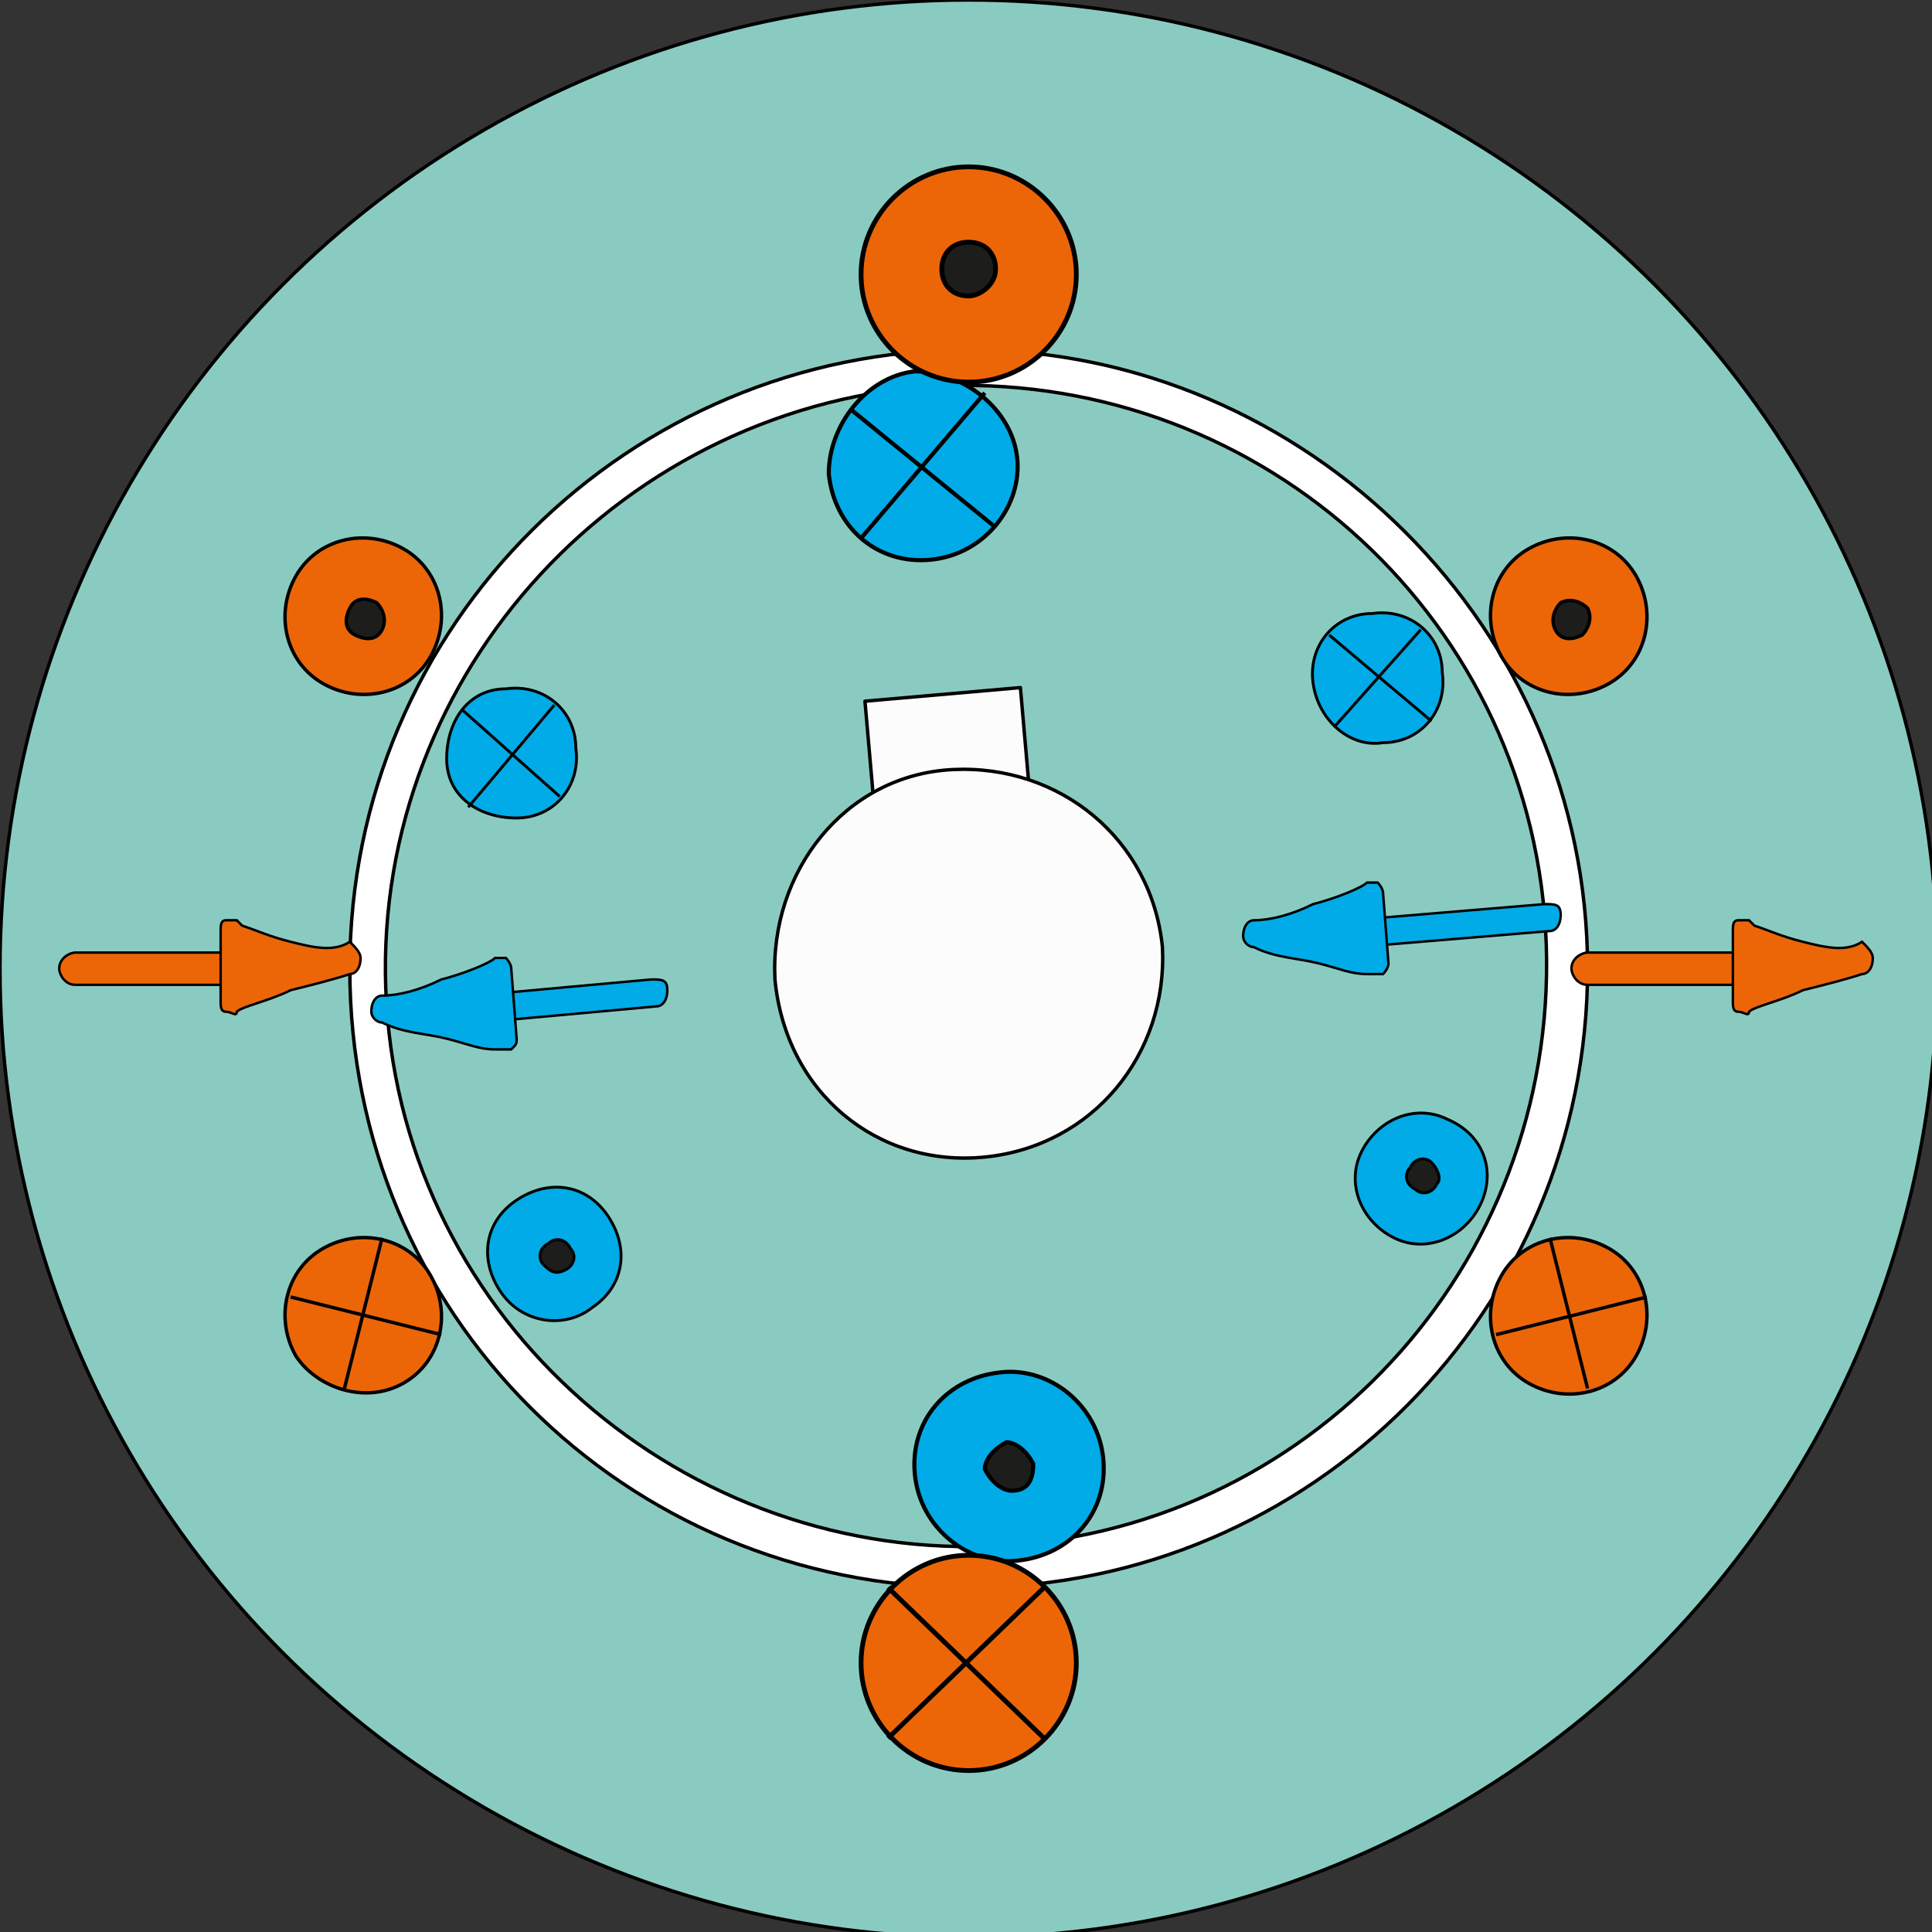 <?xml version="1.0" encoding="utf-8"?>
<!-- Generator: Adobe Illustrator 26.5.0, SVG Export Plug-In . SVG Version: 6.00 Build 0)  -->
<svg version="1.1" id="Ebene_1" xmlns="http://www.w3.org/2000/svg" xmlns:xlink="http://www.w3.org/1999/xlink" x="0px" y="0px"
	 viewBox="0 0 35.9 35.9" style="enable-background:new 0 0 35.9 35.9;" xml:space="preserve">
<rect x="0" y="0" width="35.9" height="35.9" fill="#333333" stroke="none"/>
<style type="text/css">
	.st0{fill:#8ACBC1;stroke:#000000;stroke-width:6.338000e-02;}
	.st1{fill:#FFFFFF;stroke:#000000;stroke-width:6.338000e-02;}
	.st2{fill:#FCFCFC;stroke:#000000;stroke-width:6.338000e-02;stroke-linejoin:round;}
	.st3{fill:#FCFCFC;stroke:#000000;stroke-width:6.338000e-02;}
	.st4{fill:#00ABE7;stroke:#000000;stroke-width:5.323920e-02;}
	.st5{fill:none;stroke:#000000;stroke-width:5.323920e-02;}
	.st6{fill:#1D1D1B;stroke:#000000;stroke-width:5.323920e-02;}
	.st7{fill:#00ABE7;stroke:#000000;stroke-width:7.605600e-02;}
	.st8{fill:none;stroke:#000000;stroke-width:7.605600e-02;}
	.st9{fill:#1D1D1B;stroke:#000000;stroke-width:7.605600e-02;}
	.st10{fill:#00ABE7;stroke:#000000;stroke-width:4.563360e-02;}
	.st11{fill:#EC6608;stroke:#000000;stroke-width:8.873200e-02;}
	.st12{fill:none;stroke:#000000;stroke-width:8.873200e-02;}
	.st13{fill:#1D1D1B;stroke:#000000;stroke-width:8.873200e-02;}
	.st14{fill:#EC6608;stroke:#000000;stroke-width:6.338000e-02;}
	.st15{fill:none;stroke:#000000;stroke-width:6.338000e-02;}
	.st16{fill:#1D1D1B;stroke:#000000;stroke-width:6.338000e-02;}
	.st17{fill:#EC6608;stroke:#000000;stroke-width:4.563360e-02;}
</style>
<g id="Statorronde">
	<circle class="st0" cx="18" cy="18" r="18"/>
	<path class="st1" d="M6.5,18c0,6.4,5.1,11.5,11.5,11.5S29.5,24.3,29.5,18S24.3,6.5,18,6.5S6.5,11.6,6.5,18z"/>
</g>
<g id="Rotor">
	<g>
		<path class="st0" d="M18.9,28.7c5.9-0.5,10.3-5.7,9.8-11.7C28.2,11.1,23,6.7,17,7.2C11.1,7.8,6.7,13,7.2,18.9S13,29.2,18.9,28.7
			L18.9,28.7z"/>
		
			<rect x="16.2" y="12.9" transform="matrix(0.996 -8.715574e-02 8.715574e-02 0.996 -1.187 1.593)" class="st2" width="2.9" height="2.9"/>
		<path class="st3" d="M18.3,21.5c2-0.2,3.4-1.9,3.3-3.9c-0.2-2-1.9-3.4-3.9-3.3s-3.4,1.9-3.3,3.9C14.6,20.3,16.3,21.7,18.3,21.5
			L18.3,21.5z"/>
	</g>
</g>
<g id="Rotorw">
	<g>
		<g>
			<path class="st4" d="M10.7,13.9c0.1,0.7-0.4,1.3-1.1,1.3s-1.3-0.4-1.3-1.1s0.4-1.3,1.1-1.3C10.1,12.7,10.7,13.2,10.7,13.9z"/>
			<line class="st5" x1="8.7" y1="15" x2="10.3" y2="13.1"/>
			<line class="st5" x1="8.6" y1="13.2" x2="10.4" y2="14.8"/>
		</g>
		<g>
			<path class="st4" d="M27.5,22.4c-0.3,0.6-1,0.9-1.6,0.6c-0.6-0.3-0.9-1-0.6-1.6c0.3-0.6,1-0.9,1.6-0.6
				C27.6,21.1,27.8,21.8,27.5,22.4z"/>
			<path class="st6" d="M26.7,22c-0.1,0.2-0.3,0.2-0.4,0.1c-0.2-0.1-0.2-0.3-0.1-0.4c0.1-0.2,0.3-0.2,0.4-0.1
				C26.7,21.7,26.8,21.9,26.7,22z"/>
		</g>
	</g>
	<g>
		<g>
			<path class="st7" d="M18.9,8.5c0.1,0.9-0.6,1.8-1.6,1.9s-1.8-0.6-1.9-1.6C15.4,7.9,16.1,7,17,6.9C17.9,6.9,18.8,7.6,18.9,8.5
				L18.9,8.5z"/>
			<line class="st8" x1="16" y1="10" x2="18.3" y2="7.3"/>
			<line class="st8" x1="15.8" y1="7.6" x2="18.5" y2="9.8"/>
		</g>
		<g>
			<path class="st7" d="M18.9,29c-0.9,0.1-1.8-0.6-1.9-1.6s0.6-1.8,1.6-1.9c0.9-0.1,1.8,0.6,1.9,1.6C20.6,28.1,19.9,28.9,18.9,29
				L18.9,29z"/>
			<path class="st9" d="M18.8,27.7c-0.2,0-0.4-0.2-0.5-0.4c0-0.2,0.2-0.4,0.4-0.5c0.2,0,0.4,0.2,0.5,0.4
				C19.2,27.5,19.1,27.7,18.8,27.7z"/>
		</g>
	</g>
	<g>
		<g>
			<path class="st4" d="M24.4,12.7c-0.1-0.7,0.4-1.3,1.1-1.3c0.7-0.1,1.3,0.4,1.3,1.1c0.1,0.7-0.4,1.3-1.1,1.3
				C25.1,13.9,24.5,13.4,24.4,12.7z"/>
			<line class="st5" x1="26.4" y1="11.7" x2="24.8" y2="13.5"/>
			<line class="st5" x1="26.6" y1="13.4" x2="24.7" y2="11.8"/>
		</g>
		<g>
			<path class="st4" d="M9.3,24c-0.4-0.6-0.3-1.3,0.3-1.7c0.6-0.4,1.3-0.3,1.7,0.3c0.4,0.6,0.3,1.3-0.3,1.7
				C10.5,24.7,9.7,24.6,9.3,24z"/>
			<path class="st6" d="M10.1,23.5c-0.1-0.1-0.1-0.3,0.1-0.4c0.1-0.1,0.3-0.1,0.4,0.1c0.1,0.1,0.1,0.3-0.1,0.4S10.2,23.6,10.1,23.5z
				"/>
		</g>
	</g>
	<g>
		<path class="st10" d="M25.2,17.6L25.2,17.6l3.6-0.3l0,0c0.1,0,0.2-0.1,0.2-0.3s-0.1-0.2-0.3-0.2l0,0l-3.6,0.3l0,0"/>
		<path class="st10" d="M24.5,17.9c0.4,0.1,0.6,0.2,0.9,0.2l0.1,0c0.1,0,0.2,0,0.2,0s0.1-0.1,0.1-0.2l-0.1-1.3
			c0-0.1-0.1-0.2-0.1-0.2c-0.1,0-0.2,0-0.2,0c-0.1,0.1-0.6,0.3-1,0.4c-0.4,0.2-0.8,0.3-1.1,0.3c-0.1,0-0.2,0.1-0.2,0.3
			c0,0.1,0.1,0.2,0.2,0.2C23.7,17.8,24.1,17.8,24.5,17.9L24.5,17.9z"/>
	</g>
	<g>
		<path class="st10" d="M8.9,19L8.9,19l3.3-0.3l0,0c0.1,0,0.2-0.1,0.2-0.3s-0.1-0.2-0.3-0.2l0,0l-3.3,0.3l0,0"/>
		<path class="st10" d="M8.3,19.3c0.4,0.1,0.6,0.2,0.9,0.2l0.1,0c0.1,0,0.2,0,0.2,0c0.1-0.1,0.1-0.1,0.1-0.2l-0.1-1.3
			c0-0.1-0.1-0.2-0.1-0.2c-0.1,0-0.2,0-0.2,0c-0.1,0.1-0.6,0.3-1,0.4c-0.4,0.2-0.8,0.3-1.1,0.3c-0.1,0-0.2,0.1-0.2,0.3
			c0,0.1,0.1,0.2,0.2,0.2C7.5,19.2,7.9,19.2,8.3,19.3L8.3,19.3z"/>
	</g>
</g>
<g id="Statorw">
	<g>
		<path class="st11" d="M18,32.9c-1.1,0-2-0.9-2-2s0.9-2,2-2c1.1,0,2,0.9,2,2S19.1,32.9,18,32.9z"/>
		<line class="st12" x1="16.5" y1="29.5" x2="19.4" y2="32.3"/>
		<line class="st12" x1="19.4" y1="29.5" x2="16.5" y2="32.3"/>
	</g>
	<g>
		<path class="st11" d="M18,7.1c-1.1,0-2-0.9-2-2c0-1.1,0.9-2,2-2c1.1,0,2,0.9,2,2S19.1,7.1,18,7.1z"/>
		<path class="st13" d="M18,5.5c-0.3,0-0.5-0.2-0.5-0.5s0.2-0.5,0.5-0.5s0.5,0.2,0.5,0.5S18.2,5.5,18,5.5z"/>
	</g>
	<g>
		<path class="st14" d="M5.5,25.2c-0.4-0.7-0.2-1.6,0.5-2c0.7-0.4,1.6-0.2,2,0.5c0.4,0.7,0.2,1.6-0.5,2C6.8,26.1,5.9,25.8,5.5,25.2z
			"/>
		<line class="st15" x1="7.1" y1="23" x2="6.4" y2="25.8"/>
		<line class="st15" x1="8.2" y1="24.8" x2="5.4" y2="24.1"/>
	</g>
	<g>
		<path class="st14" d="M27.9,12.2c-0.4-0.7-0.2-1.6,0.5-2c0.7-0.4,1.6-0.2,2,0.5c0.4,0.7,0.2,1.6-0.5,2
			C29.2,13.1,28.3,12.9,27.9,12.2L27.9,12.2z"/>
		<path class="st16" d="M28.9,11.7c-0.1-0.2,0-0.4,0.1-0.5c0.2-0.1,0.4,0,0.5,0.1c0.1,0.2,0,0.4-0.1,0.5
			C29.2,11.9,29,11.9,28.9,11.7z"/>
	</g>
	<g>
		<path class="st14" d="M30.4,25.2c-0.4,0.7-1.3,0.9-2,0.5s-0.9-1.3-0.5-2c0.4-0.7,1.3-0.9,2-0.5C30.6,23.6,30.8,24.5,30.4,25.2z"/>
		<line class="st15" x1="27.8" y1="24.8" x2="30.6" y2="24.1"/>
		<line class="st15" x1="28.8" y1="23" x2="29.5" y2="25.8"/>
	</g>
	<g>
		<path class="st14" d="M8,12.2c-0.4,0.7-1.3,0.9-2,0.5c-0.7-0.4-0.9-1.3-0.5-2c0.4-0.7,1.3-0.9,2-0.5S8.4,11.5,8,12.2z"/>
		<path class="st16" d="M7.1,11.7c-0.1,0.2-0.3,0.2-0.5,0.1c-0.2-0.1-0.2-0.3-0.1-0.5s0.3-0.2,0.5-0.1C7.1,11.3,7.2,11.5,7.1,11.7z"
			/>
	</g>
	<g>
		<path class="st17" d="M4.8,17.7H1.4c-0.1,0-0.3,0.1-0.3,0.3c0,0.1,0.1,0.3,0.3,0.3h3.3"/>
		<path class="st17" d="M5.4,17.5c-0.4-0.1-0.6-0.2-0.9-0.3l-0.1-0.1c-0.1,0-0.2,0-0.2,0c-0.1,0-0.1,0.1-0.1,0.2v1.3
			c0,0.1,0,0.2,0.1,0.2c0.1,0,0.2,0.1,0.2,0c0.1-0.1,0.6-0.2,1-0.4c0.4-0.1,0.8-0.2,1.1-0.3c0.1,0,0.2-0.1,0.2-0.3
			c0-0.1-0.1-0.2-0.2-0.3C6.2,17.7,5.8,17.6,5.4,17.5L5.4,17.5z"/>
	</g>
	<g>
		<path class="st17" d="M32.8,17.7h-3.3c-0.1,0-0.3,0.1-0.3,0.3c0,0.1,0.1,0.3,0.3,0.3h3.3"/>
		<path class="st17" d="M33.5,17.5c-0.4-0.1-0.6-0.2-0.9-0.3l-0.1-0.1c-0.1,0-0.2,0-0.2,0c-0.1,0-0.1,0.1-0.1,0.2v1.3
			c0,0.1,0,0.2,0.1,0.2c0.1,0,0.2,0.1,0.2,0c0.1-0.1,0.6-0.2,1-0.4c0.4-0.1,0.8-0.2,1.1-0.3c0.1,0,0.2-0.1,0.2-0.3
			c0-0.1-0.1-0.2-0.2-0.3C34.3,17.7,33.9,17.6,33.5,17.5L33.5,17.5z"/>
	</g>
</g>
</svg>
